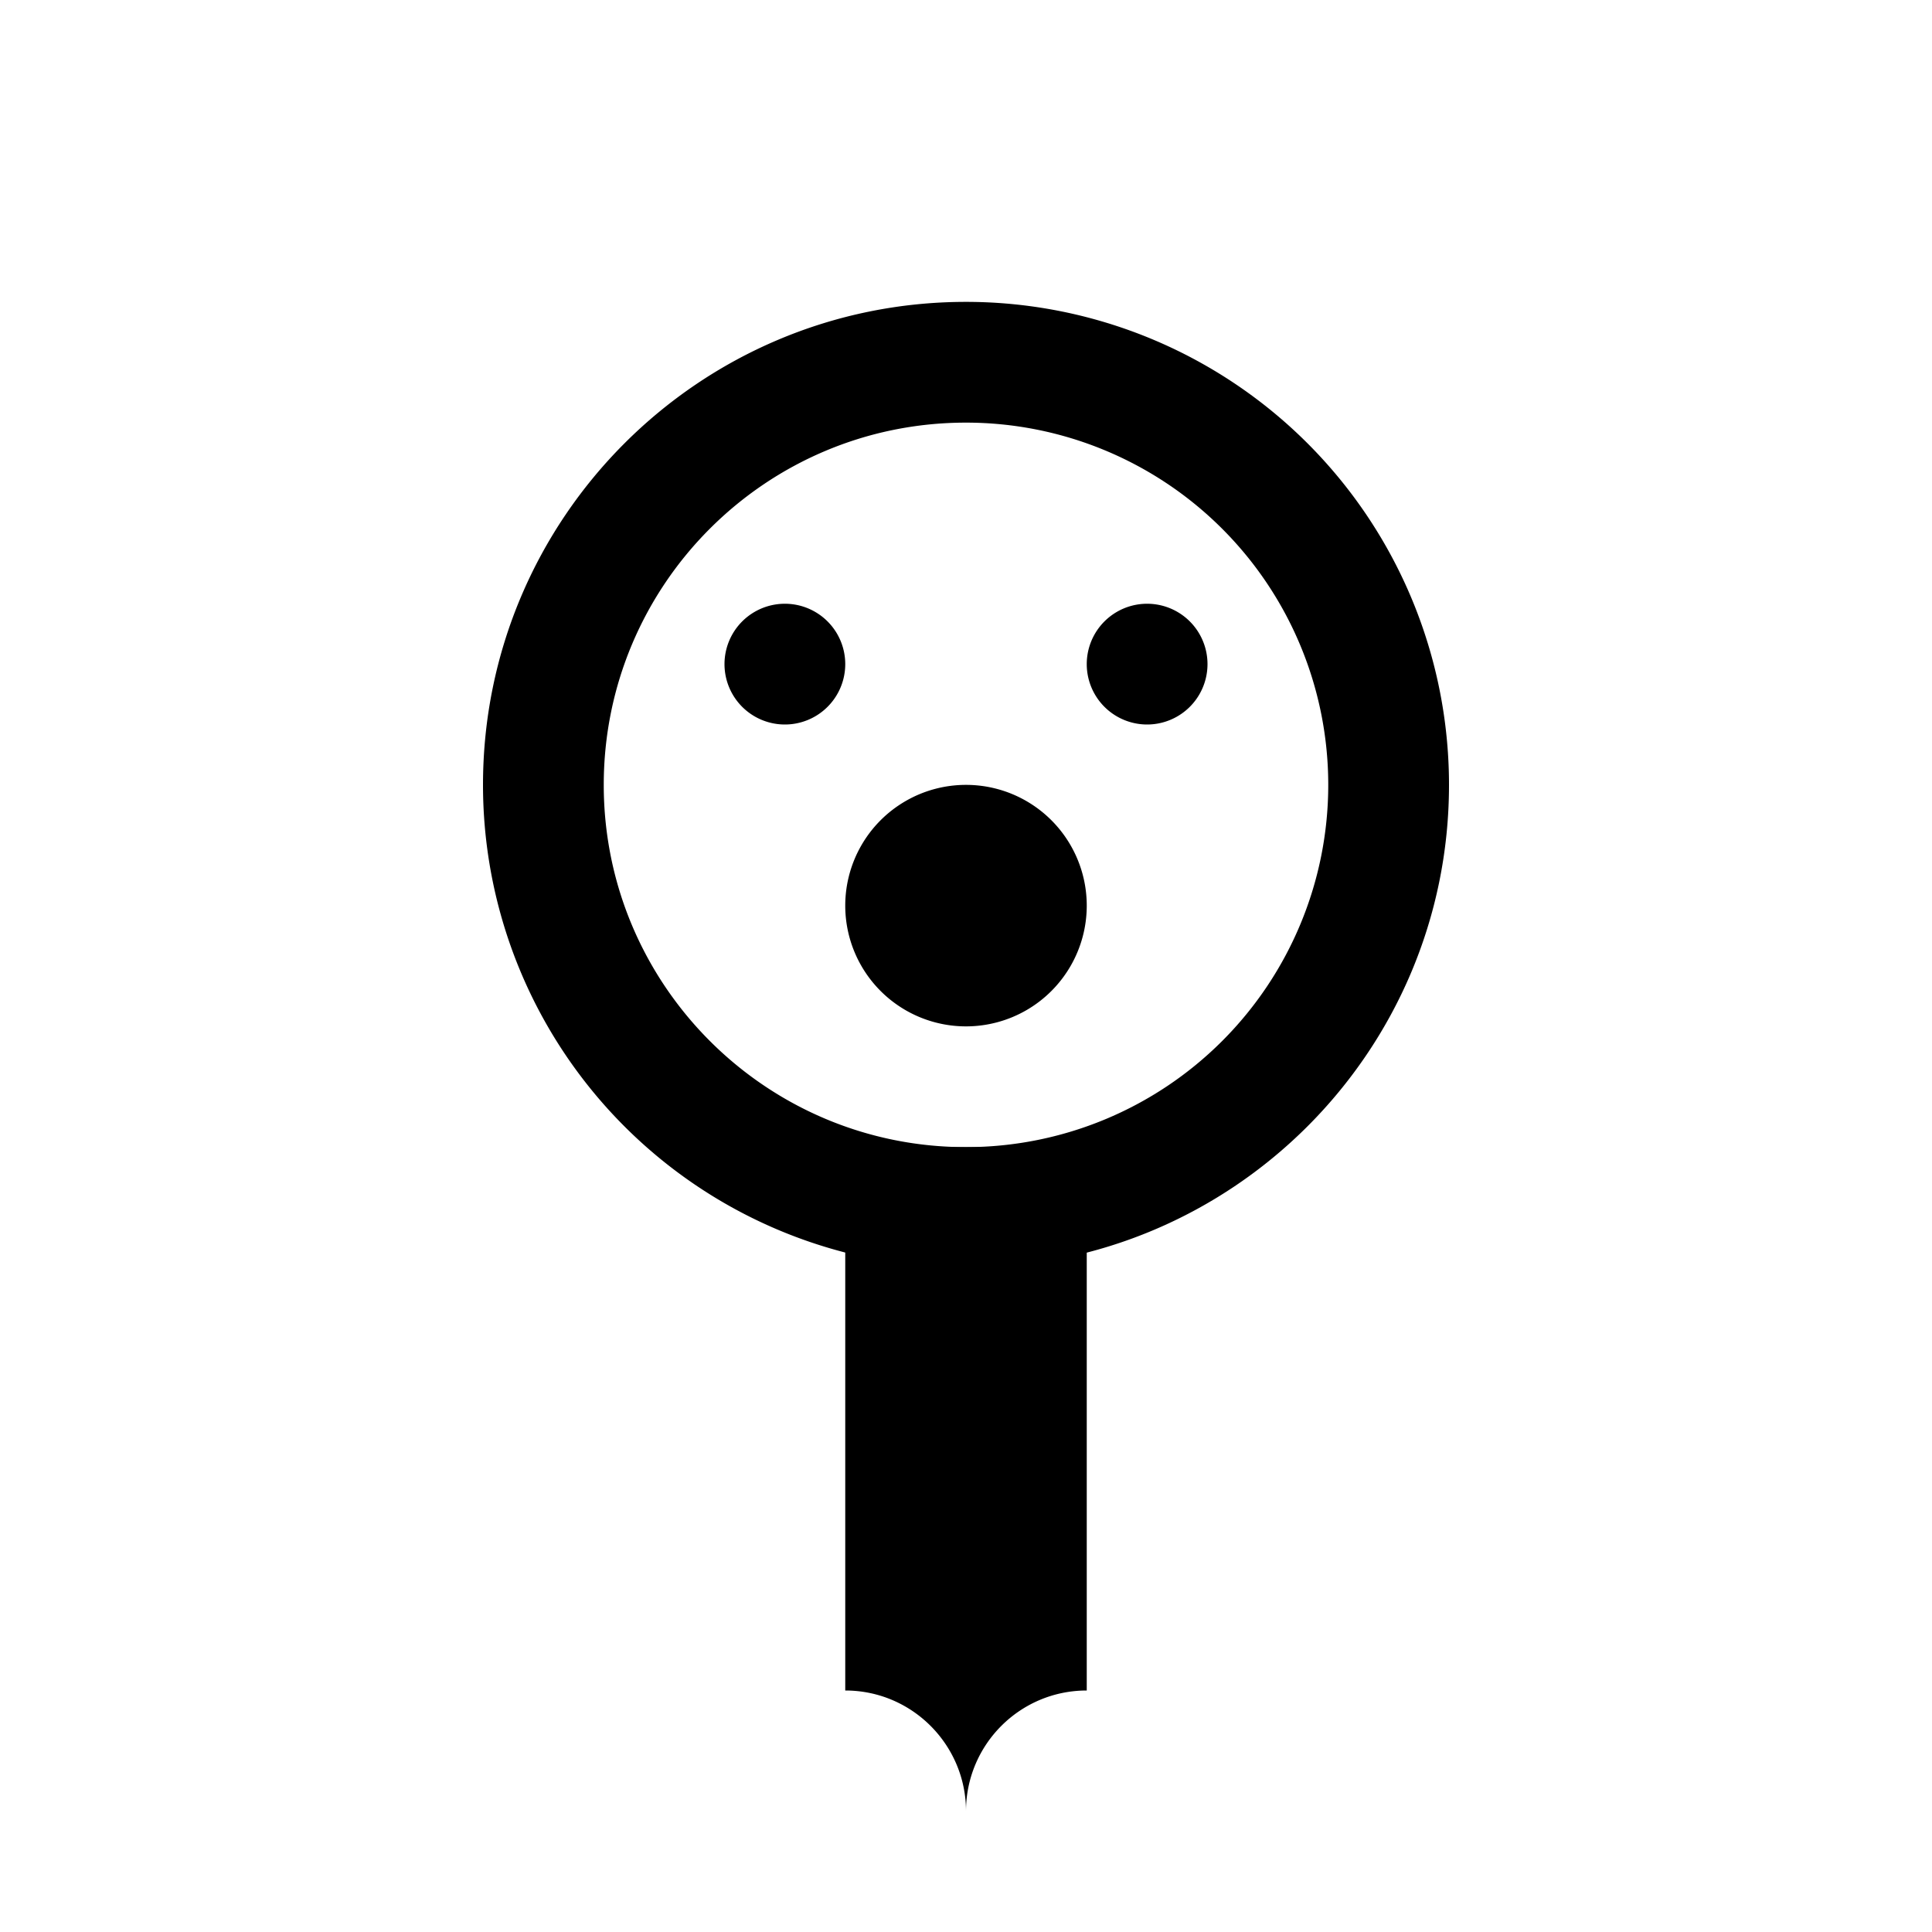 <svg xmlns="http://www.w3.org/2000/svg" width="32" height="32"><path d="M16 5c-4.418 0-8 3.582-8 8a8 8 0 0 0 8 8c4.414 0 8-3.582 8-8a8 8 0 0 0-8-8Zm0 2A6 6 0 1 1 16 19c-3.313 0-6-2.688-6-6 0-3.313 2.684-6 6-6Zm0 0" style="stroke:none;fill-rule:nonzero;fill:#000;fill-opacity:1"/><path d="M14 11a1 1 0 1 1-2 0 1 1 0 0 1 2 0Zm6 0a1 1 0 1 1-2 0A1 1 0 0 1 20 11ZM18 15a2 2 0 1 1-4 0 2 2 0 1 1 4 0Zm-4 4v9c1.105 0 2 .899 2 2 0-1.105.895-2 2-2v-9h-4Zm0 0" style="stroke:none;fill-rule:nonzero;fill:#000;fill-opacity:1"/></svg>